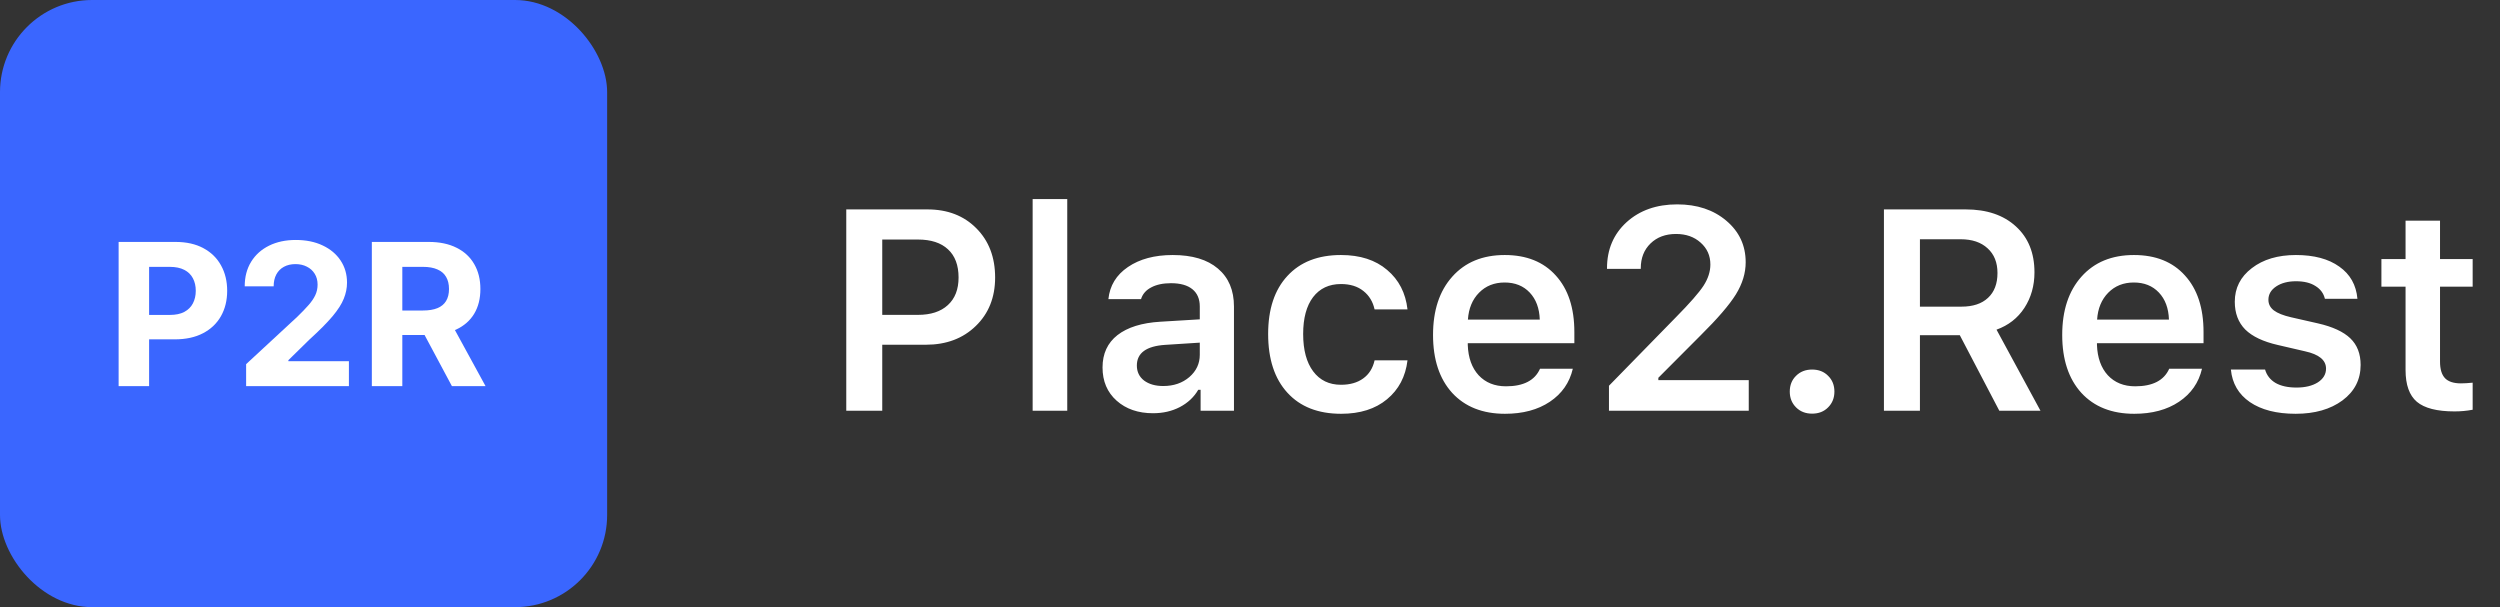 <svg width="140" height="34" viewBox="0 0 140 34" fill="none" xmlns="http://www.w3.org/2000/svg">
<rect x="0" y="0" width="140" height="34" fill="#333333" stroke="none"/>
<rect width="34" height="34" rx="5.158" fill="#3A66FF"/>
<path d="M6.643 21.622V13.548H9.828C10.44 13.548 10.962 13.665 11.393 13.899C11.824 14.13 12.153 14.452 12.379 14.865C12.607 15.275 12.722 15.748 12.722 16.284C12.722 16.82 12.606 17.293 12.375 17.703C12.143 18.113 11.808 18.432 11.369 18.661C10.933 18.89 10.405 19.004 9.785 19.004H7.754V17.636H9.509C9.837 17.636 10.108 17.58 10.321 17.467C10.536 17.351 10.697 17.192 10.802 16.99C10.909 16.785 10.963 16.549 10.963 16.284C10.963 16.016 10.909 15.782 10.802 15.582C10.697 15.38 10.536 15.223 10.321 15.113C10.105 15 9.832 14.944 9.501 14.944H8.35V21.622H6.643Z" fill="white"/>
<path d="M13.783 21.622V20.392L16.657 17.731C16.901 17.494 17.107 17.281 17.272 17.092C17.44 16.903 17.568 16.718 17.654 16.536C17.741 16.352 17.785 16.154 17.785 15.941C17.785 15.704 17.731 15.501 17.623 15.33C17.515 15.156 17.368 15.024 17.181 14.932C16.995 14.837 16.783 14.79 16.547 14.79C16.3 14.79 16.084 14.84 15.9 14.94C15.716 15.039 15.574 15.183 15.474 15.369C15.374 15.556 15.325 15.778 15.325 16.035H13.704C13.704 15.507 13.824 15.049 14.063 14.66C14.302 14.271 14.637 13.97 15.068 13.757C15.499 13.544 15.996 13.438 16.559 13.438C17.137 13.438 17.64 13.54 18.069 13.745C18.5 13.947 18.835 14.229 19.074 14.589C19.313 14.949 19.433 15.361 19.433 15.827C19.433 16.131 19.372 16.432 19.251 16.729C19.133 17.026 18.921 17.356 18.616 17.719C18.312 18.079 17.882 18.511 17.327 19.016L16.149 20.171V20.226H19.539V21.622H13.783Z" fill="white"/>
<path d="M20.823 21.622V13.548H24.009C24.618 13.548 25.139 13.657 25.57 13.875C26.003 14.091 26.333 14.397 26.559 14.794C26.788 15.188 26.902 15.652 26.902 16.185C26.902 16.721 26.787 17.183 26.555 17.569C26.324 17.953 25.989 18.247 25.55 18.452C25.114 18.657 24.585 18.76 23.965 18.76H21.832V17.388H23.689C24.015 17.388 24.286 17.343 24.501 17.254C24.717 17.164 24.877 17.03 24.982 16.852C25.09 16.673 25.144 16.451 25.144 16.185C25.144 15.917 25.09 15.691 24.982 15.507C24.877 15.323 24.716 15.184 24.497 15.089C24.282 14.992 24.01 14.944 23.681 14.944H22.53V21.622H20.823ZM25.183 17.948L27.19 21.622H25.306L23.342 17.948H25.183Z" fill="white"/>
<path d="M47.391 11.727H51.938C53.062 11.727 53.974 12.078 54.672 12.781C55.375 13.484 55.727 14.404 55.727 15.539C55.727 16.654 55.365 17.56 54.641 18.258C53.922 18.956 52.992 19.305 51.852 19.305H49.406V23H47.391V11.727ZM49.406 13.414V17.633H51.398C52.122 17.633 52.682 17.451 53.078 17.086C53.479 16.721 53.68 16.206 53.68 15.539C53.68 14.852 53.482 14.325 53.086 13.961C52.695 13.596 52.135 13.414 51.406 13.414H49.406ZM57.828 23V11.148H59.766V23H57.828ZM65.141 21.617C65.724 21.617 66.211 21.451 66.602 21.117C66.992 20.779 67.188 20.362 67.188 19.867V19.188L65.258 19.312C64.195 19.38 63.664 19.766 63.664 20.469C63.664 20.823 63.8 21.104 64.07 21.312C64.346 21.516 64.703 21.617 65.141 21.617ZM64.57 23.141C63.737 23.141 63.057 22.906 62.531 22.438C62.005 21.969 61.742 21.349 61.742 20.578C61.742 19.807 62.021 19.203 62.578 18.766C63.141 18.328 63.943 18.078 64.984 18.016L67.188 17.883V17.164C67.188 16.742 67.049 16.419 66.773 16.195C66.497 15.971 66.099 15.859 65.578 15.859C65.13 15.859 64.76 15.938 64.469 16.094C64.177 16.245 63.987 16.463 63.898 16.75H62.07C62.148 15.995 62.513 15.396 63.164 14.953C63.82 14.505 64.656 14.281 65.672 14.281C66.766 14.281 67.609 14.534 68.203 15.039C68.802 15.544 69.102 16.253 69.102 17.164V23H67.234V21.828H67.102C66.862 22.24 66.518 22.562 66.07 22.797C65.628 23.026 65.128 23.141 64.57 23.141ZM78.82 17.328H76.977C76.883 16.896 76.674 16.552 76.352 16.297C76.029 16.037 75.609 15.906 75.094 15.906C74.427 15.906 73.906 16.151 73.531 16.641C73.162 17.13 72.977 17.818 72.977 18.703C72.977 19.599 73.164 20.297 73.539 20.797C73.914 21.297 74.432 21.547 75.094 21.547C75.599 21.547 76.013 21.43 76.336 21.195C76.664 20.961 76.878 20.622 76.977 20.18H78.82C78.711 21.091 78.328 21.818 77.672 22.359C77.021 22.901 76.164 23.172 75.102 23.172C73.815 23.172 72.812 22.779 72.094 21.992C71.375 21.206 71.016 20.109 71.016 18.703C71.016 17.312 71.375 16.229 72.094 15.453C72.812 14.672 73.812 14.281 75.094 14.281C76.167 14.281 77.029 14.56 77.68 15.117C78.336 15.669 78.716 16.406 78.82 17.328ZM84.258 15.82C83.68 15.82 83.203 16.01 82.828 16.391C82.453 16.771 82.245 17.273 82.203 17.898H86.227C86.206 17.263 86.018 16.758 85.664 16.383C85.31 16.008 84.841 15.82 84.258 15.82ZM86.242 20.648H88.078C87.896 21.43 87.466 22.047 86.789 22.5C86.117 22.948 85.281 23.172 84.281 23.172C83.026 23.172 82.039 22.781 81.32 22C80.607 21.213 80.25 20.133 80.25 18.758C80.25 17.383 80.609 16.294 81.328 15.492C82.047 14.685 83.026 14.281 84.266 14.281C85.484 14.281 86.438 14.664 87.125 15.43C87.818 16.19 88.164 17.245 88.164 18.594V19.219H82.195V19.32C82.221 20.034 82.424 20.599 82.805 21.016C83.19 21.427 83.701 21.633 84.336 21.633C85.315 21.633 85.951 21.305 86.242 20.648ZM89.992 15.023C89.992 13.971 90.357 13.112 91.086 12.445C91.82 11.779 92.766 11.445 93.922 11.445C95.037 11.445 95.953 11.75 96.672 12.359C97.396 12.969 97.758 13.745 97.758 14.688C97.758 15.292 97.576 15.891 97.211 16.484C96.846 17.073 96.185 17.841 95.227 18.789L92.867 21.156V21.289H97.93V23H90.102V21.602L93.859 17.758C94.63 16.977 95.143 16.391 95.398 16C95.654 15.604 95.781 15.208 95.781 14.812C95.781 14.318 95.599 13.909 95.234 13.586C94.875 13.263 94.417 13.102 93.859 13.102C93.271 13.102 92.794 13.279 92.43 13.633C92.065 13.987 91.883 14.45 91.883 15.023V15.055H89.992V15.023ZM101.477 23.164C101.112 23.164 100.812 23.047 100.578 22.812C100.344 22.578 100.227 22.284 100.227 21.93C100.227 21.57 100.344 21.276 100.578 21.047C100.812 20.812 101.112 20.695 101.477 20.695C101.846 20.695 102.146 20.812 102.375 21.047C102.609 21.276 102.727 21.57 102.727 21.93C102.727 22.284 102.609 22.578 102.375 22.812C102.146 23.047 101.846 23.164 101.477 23.164ZM107.516 13.398V17.172H109.844C110.484 17.172 110.979 17.008 111.328 16.68C111.682 16.352 111.859 15.888 111.859 15.289C111.859 14.7 111.674 14.24 111.305 13.906C110.94 13.568 110.438 13.398 109.797 13.398H107.516ZM107.516 18.773V23H105.5V11.727H110.078C111.26 11.727 112.198 12.044 112.891 12.68C113.583 13.31 113.93 14.167 113.93 15.25C113.93 16 113.742 16.664 113.367 17.242C112.992 17.815 112.471 18.221 111.805 18.461L114.266 23H111.961L109.75 18.773H107.516ZM119.492 15.82C118.914 15.82 118.438 16.01 118.062 16.391C117.688 16.771 117.479 17.273 117.438 17.898H121.461C121.44 17.263 121.253 16.758 120.898 16.383C120.544 16.008 120.076 15.82 119.492 15.82ZM121.477 20.648H123.312C123.13 21.43 122.701 22.047 122.023 22.5C121.352 22.948 120.516 23.172 119.516 23.172C118.26 23.172 117.273 22.781 116.555 22C115.841 21.213 115.484 20.133 115.484 18.758C115.484 17.383 115.844 16.294 116.562 15.492C117.281 14.685 118.26 14.281 119.5 14.281C120.719 14.281 121.672 14.664 122.359 15.43C123.052 16.19 123.398 17.245 123.398 18.594V19.219H117.43V19.32C117.456 20.034 117.659 20.599 118.039 21.016C118.424 21.427 118.935 21.633 119.57 21.633C120.549 21.633 121.185 21.305 121.477 20.648ZM125.148 16.898C125.148 16.128 125.466 15.5 126.102 15.016C126.737 14.526 127.56 14.281 128.57 14.281C129.586 14.281 130.396 14.497 131 14.93C131.609 15.357 131.948 15.958 132.016 16.734H130.195C130.122 16.427 129.945 16.188 129.664 16.016C129.388 15.838 129.026 15.75 128.578 15.75C128.13 15.75 127.76 15.846 127.469 16.039C127.177 16.232 127.031 16.482 127.031 16.789C127.031 17.029 127.133 17.227 127.336 17.383C127.544 17.539 127.865 17.667 128.297 17.766L129.805 18.109C130.628 18.297 131.232 18.576 131.617 18.945C132.003 19.315 132.195 19.812 132.195 20.438C132.195 21.255 131.857 21.917 131.18 22.422C130.503 22.922 129.628 23.172 128.555 23.172C127.487 23.172 126.633 22.953 125.992 22.516C125.357 22.078 125.003 21.471 124.93 20.695H126.844C126.938 21.018 127.133 21.268 127.43 21.445C127.732 21.617 128.122 21.703 128.602 21.703C129.091 21.703 129.49 21.607 129.797 21.414C130.104 21.216 130.258 20.958 130.258 20.641C130.258 20.167 129.865 19.844 129.078 19.672L127.562 19.32C126.74 19.133 126.13 18.844 125.734 18.453C125.344 18.057 125.148 17.539 125.148 16.898ZM134.711 12.359H136.641V14.508H138.469V16.055H136.641V20.25C136.641 20.672 136.734 20.982 136.922 21.18C137.109 21.372 137.406 21.469 137.812 21.469C137.99 21.469 138.208 21.456 138.469 21.43V22.945C138.146 23.008 137.807 23.039 137.453 23.039C136.474 23.039 135.771 22.859 135.344 22.5C134.922 22.141 134.711 21.547 134.711 20.719V16.055H133.359V14.508H134.711V12.359Z" fill="white"/>
</svg>
